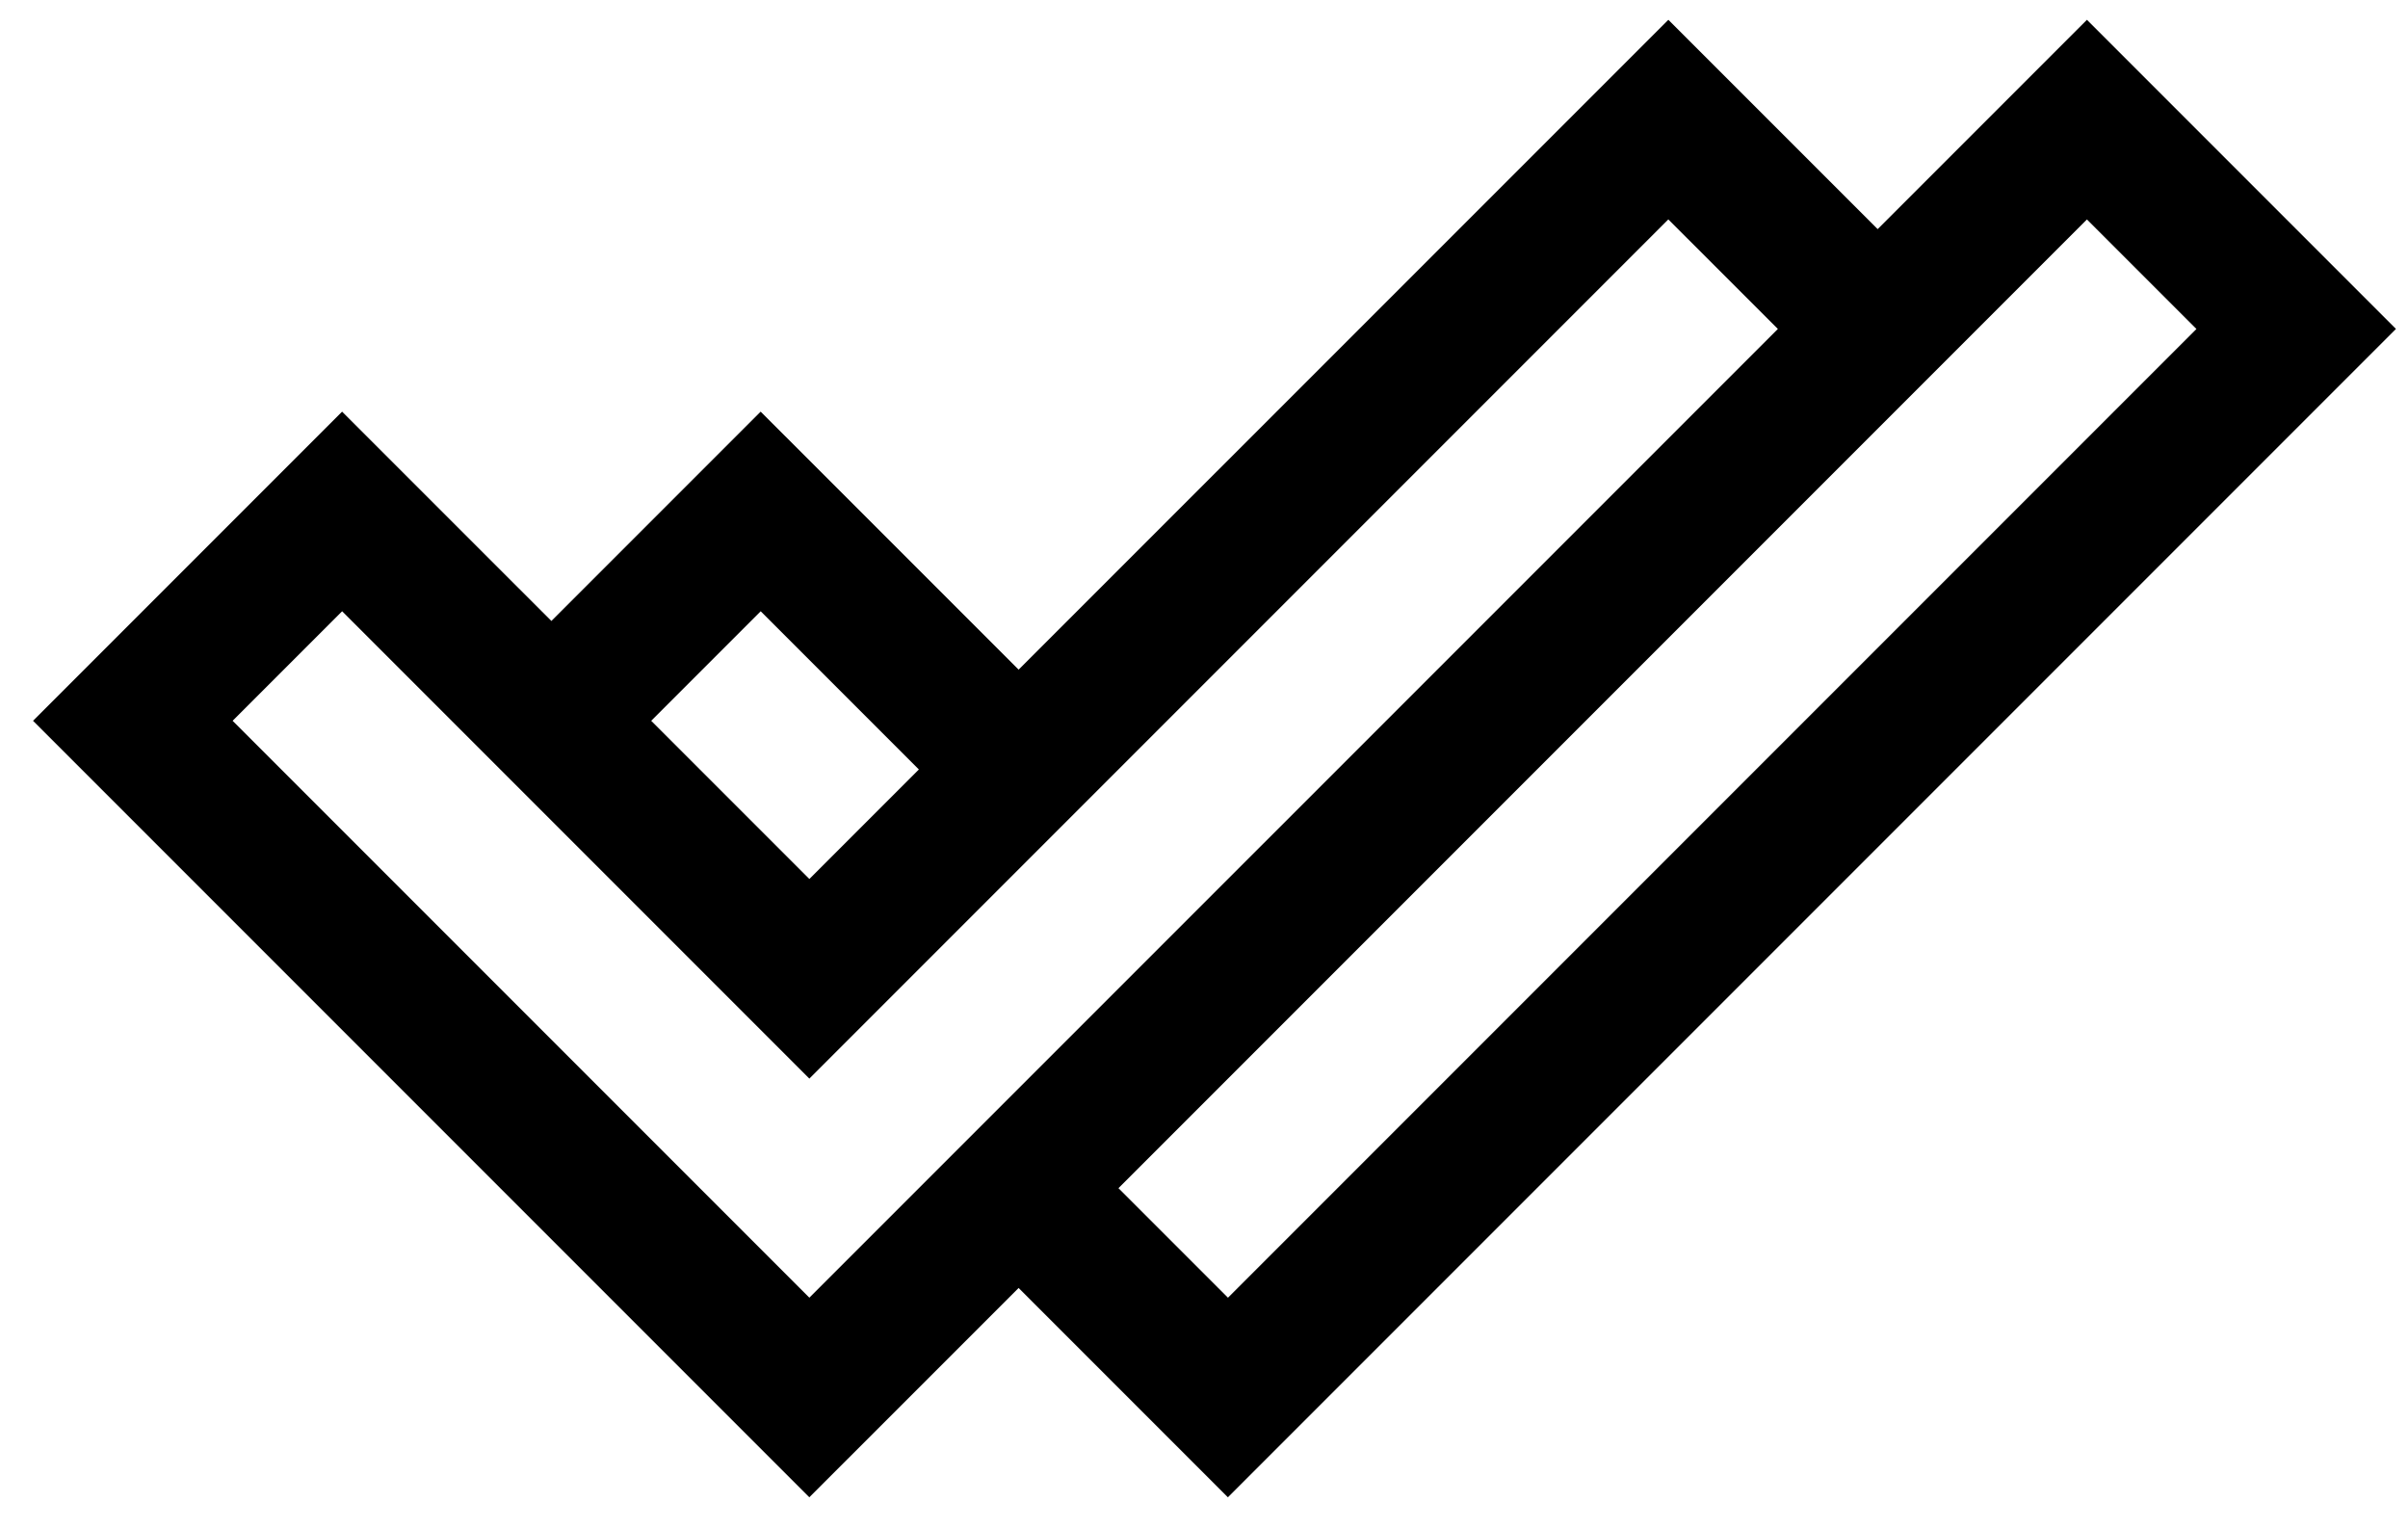 <svg width="63" height="40" fill="none" xmlns="http://www.w3.org/2000/svg"><path d="M62.685 8.604L54.6.518l-5.475 5.475L43.649.518 26.65 17.515l-6.749-6.748-5.475 5.475-5.476-5.475-8.086 8.086 20.31 20.31 5.476-5.475 5.475 5.475 30.56-30.56zm-42.783 7.384l4.138 4.138-2.865 2.865-4.138-4.138 2.865-2.865zM6.086 18.853l2.865-2.865 12.224 12.224L43.648 5.739l2.866 2.865-25.339 25.338L6.086 18.853zM54.6 5.74l2.865 2.865-25.338 25.338-2.865-2.865L54.6 5.74z" fill="#000"/></svg>